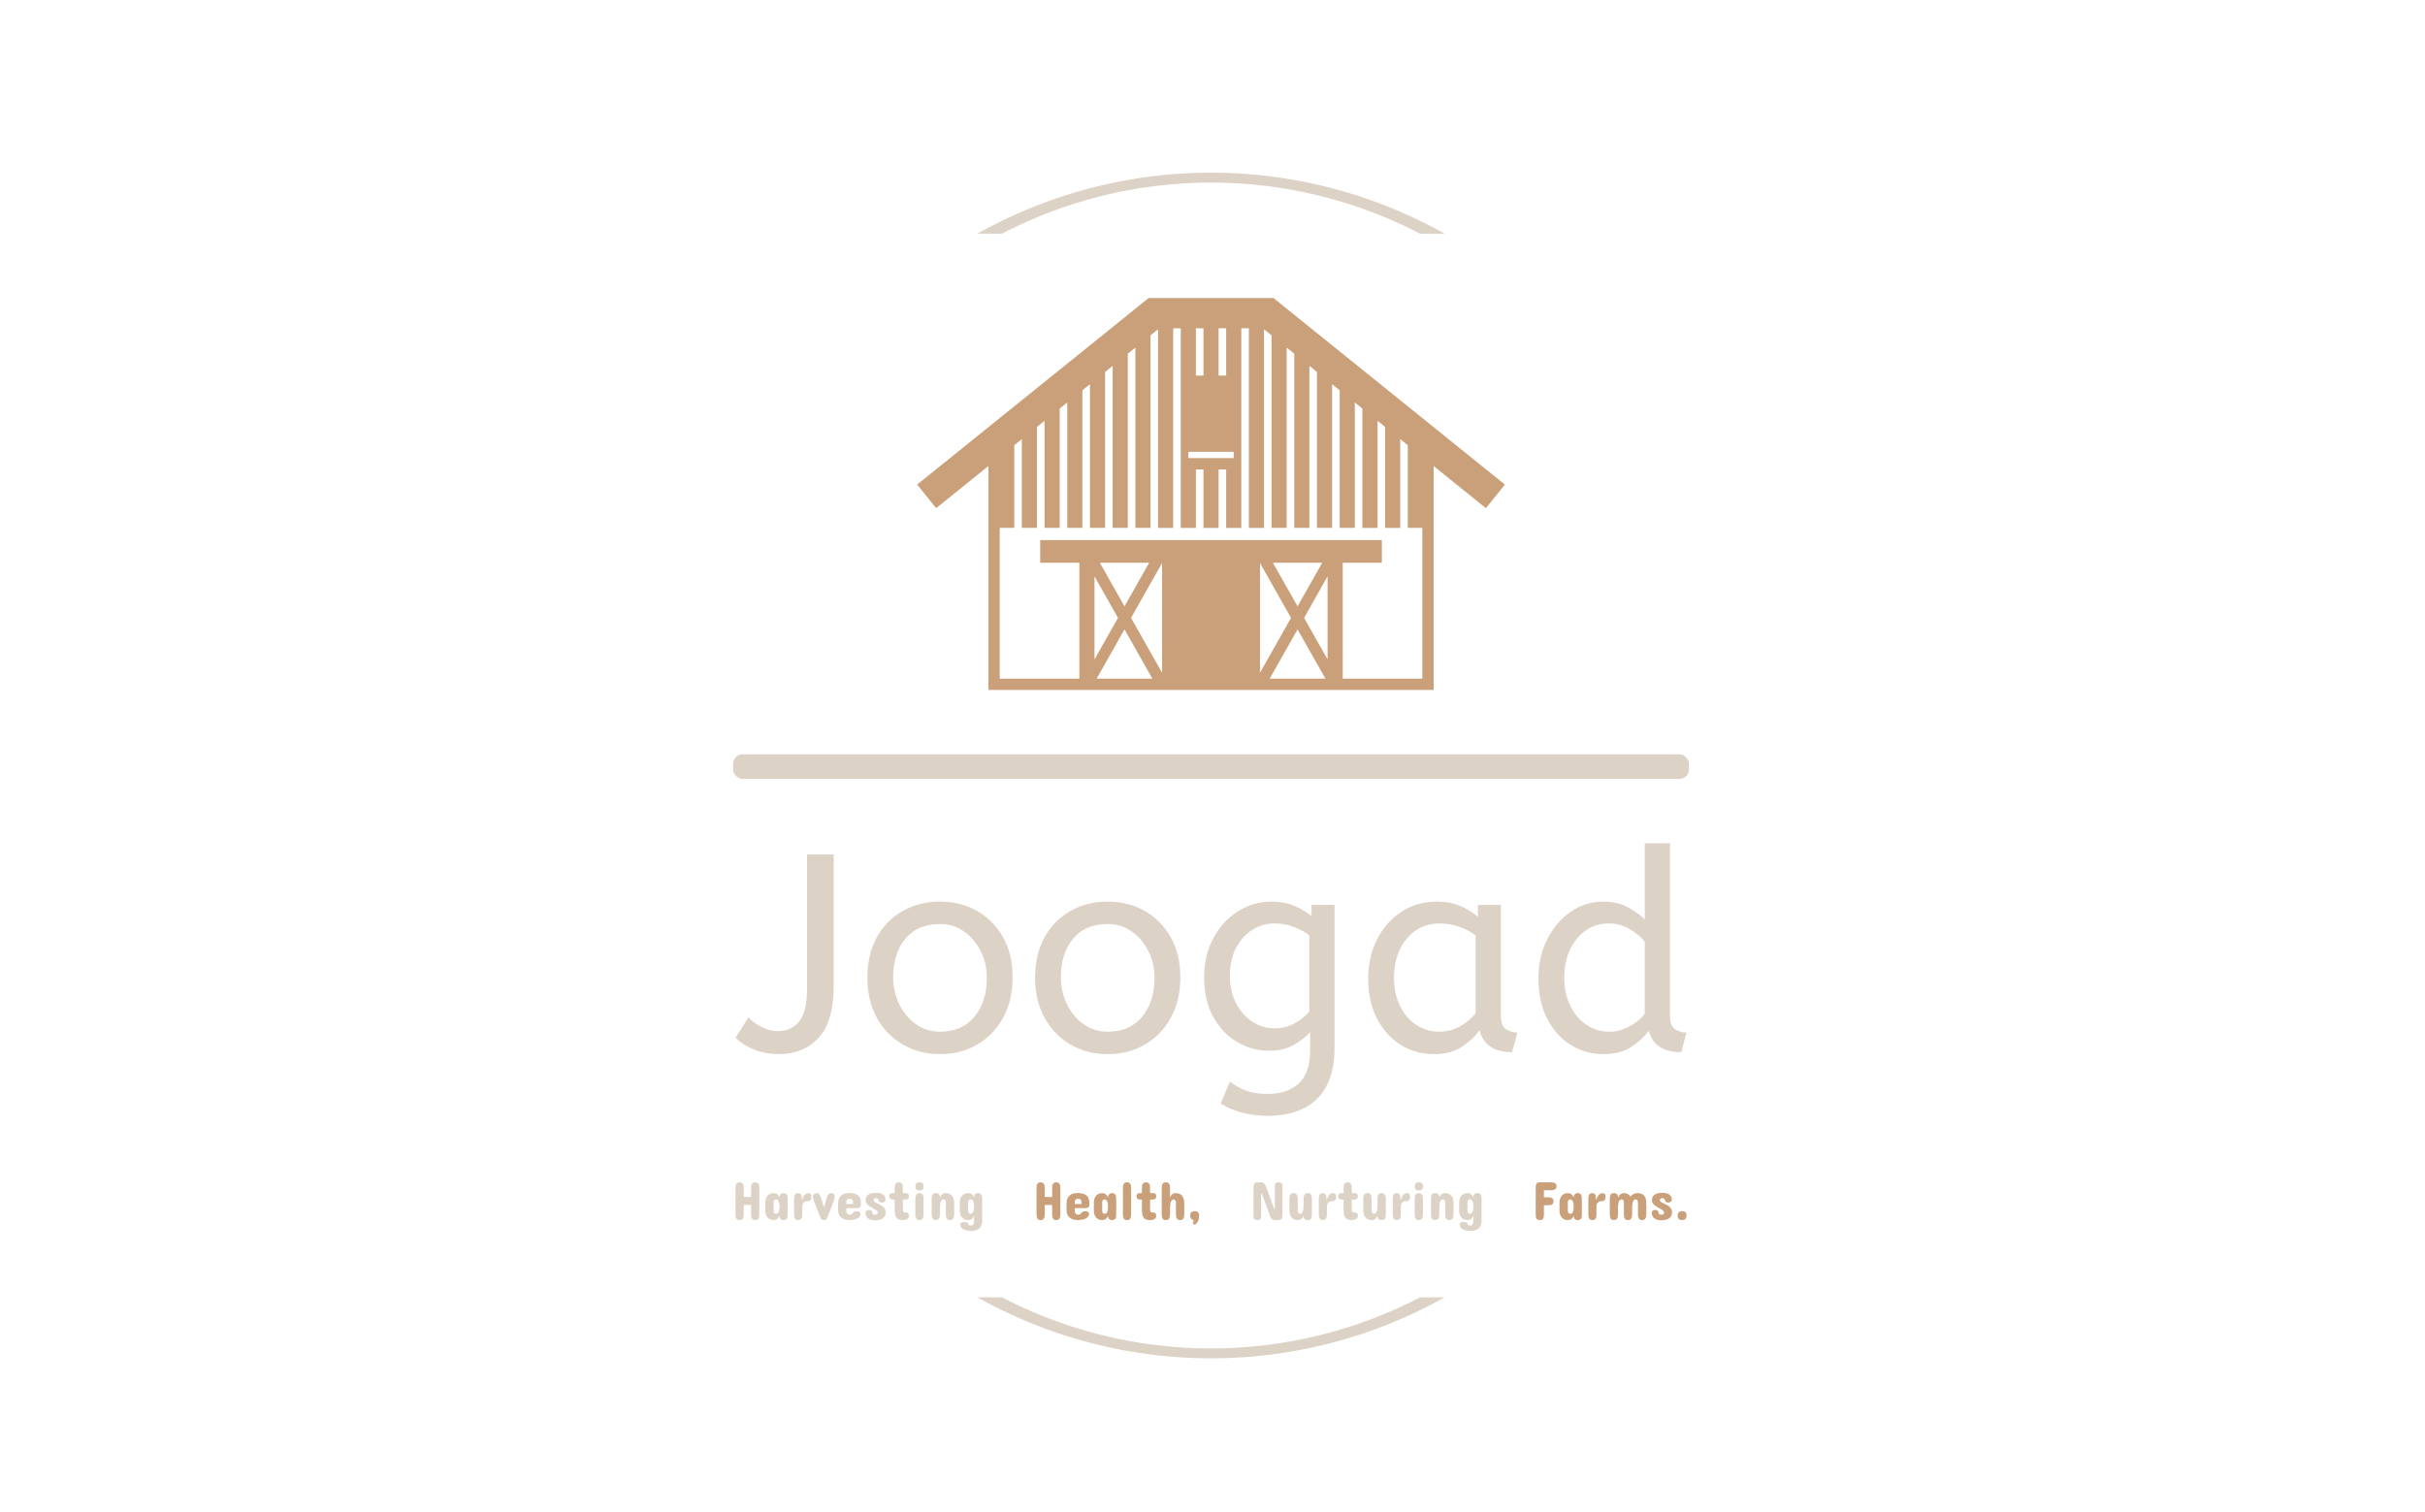 <svg xmlns="http://www.w3.org/2000/svg" version="1.1" xmlns:xlink="http://www.w3.org/1999/xlink" xmlns:svgjs="http://svgjs.dev/svgjs" width="2000" height="1247" viewBox="0 0 2000 1247"><g transform="matrix(1,0,0,1,-1.212,7.934)"><svg viewBox="0 0 396 247" data-background-color="#8e4739" preserveAspectRatio="xMidYMid meet" height="1247" width="2000" xmlns="http://www.w3.org/2000/svg" xmlns:xlink="http://www.w3.org/1999/xlink"><g id="tight-bounds" transform="matrix(1,0,0,1,0.24,-0.1)"><svg viewBox="0 0 395.52 247.2" height="247.2" width="395.52"><g><svg></svg></g><g><svg viewBox="0 0 395.52 247.2" height="247.2" width="395.52"><g transform="matrix(1,0,0,1,119.688,47.215)"><svg viewBox="0 0 156.144 152.77" height="152.77" width="156.144"><g><svg viewBox="0 0 245.654 240.345" height="152.77" width="156.144"><g><rect width="245.654" height="6.318" x="0" y="117.301" fill="#ddd2c6" opacity="1" stroke-width="0" stroke="transparent" fill-opacity="1" class="rect-qz-0" data-fill-palette-color="primary" rx="1%" id="qz-0" data-palette-color="#ddd2c6"></rect></g><g transform="matrix(1,0,0,1,0.611,140.16)"><svg viewBox="0 0 244.431 100.185" height="100.185" width="244.431"><g id="textblocktransform"><svg viewBox="0 0 244.431 100.185" height="100.185" width="244.431" id="textblock"><g><svg viewBox="0 0 244.431 70.064" height="70.064" width="244.431"><g transform="matrix(1,0,0,1,0,0)"><svg width="244.431" viewBox="0 -37 169.54 48.6" height="70.064" data-palette-color="#ddd2c6"><path d="M7.7 0.6L7.7 0.6Q5.4 0.6 3.38-0.2 1.35-1 0-2.3L0-2.3 2.3-5.95Q3.3-4.9 4.7-4.2 6.1-3.5 7.55-3.5L7.55-3.5Q9.95-3.5 11.35-5.23 12.75-6.95 12.75-11.05L12.75-11.05 12.75-35 17.5-35 17.5-11.55Q17.5-5.2 14.8-2.3 12.1 0.6 7.7 0.6ZM36.45 0.6L36.45 0.6Q32.75 0.6 29.8-1.13 26.85-2.85 25.17-5.93 23.5-9 23.5-13L23.5-13Q23.5-17.2 25.2-20.25 26.9-23.3 29.85-24.95 32.8-26.6 36.45-26.6L36.45-26.6Q40.1-26.6 43.02-24.95 45.95-23.3 47.67-20.28 49.4-17.25 49.4-13.1L49.4-13.1Q49.4-8.95 47.7-5.88 46-2.8 43.07-1.1 40.15 0.6 36.45 0.6ZM36.45-3.4L36.45-3.4Q40.4-3.4 42.6-6.08 44.8-8.75 44.8-13L44.8-13Q44.8-15.6 43.7-17.78 42.6-19.95 40.72-21.28 38.85-22.6 36.45-22.6L36.45-22.6Q32.5-22.6 30.3-20 28.1-17.4 28.1-13.1L28.1-13.1Q28.1-10.5 29.2-8.28 30.3-6.05 32.17-4.73 34.05-3.4 36.45-3.4ZM66.34 0.6L66.34 0.6Q62.65 0.6 59.7-1.13 56.75-2.85 55.07-5.93 53.4-9 53.4-13L53.4-13Q53.4-17.2 55.1-20.25 56.8-23.3 59.75-24.95 62.7-26.6 66.34-26.6L66.34-26.6Q70-26.6 72.92-24.95 75.84-23.3 77.57-20.28 79.3-17.25 79.3-13.1L79.3-13.1Q79.3-8.95 77.59-5.88 75.9-2.8 72.97-1.1 70.05 0.6 66.34 0.6ZM66.34-3.4L66.34-3.4Q70.3-3.4 72.5-6.08 74.7-8.75 74.7-13L74.7-13Q74.7-15.6 73.59-17.78 72.5-19.95 70.62-21.28 68.75-22.6 66.34-22.6L66.34-22.6Q62.4-22.6 60.2-20 58-17.4 58-13.1L58-13.1Q58-10.5 59.1-8.28 60.2-6.05 62.07-4.73 63.95-3.4 66.34-3.4ZM94.84 11.6L94.84 11.6Q92.54 11.6 90.37 11.05 88.19 10.5 86.49 9.4L86.49 9.4 88.14 5.5Q89.34 6.45 90.94 7.08 92.54 7.7 94.84 7.7L94.84 7.7Q98.39 7.7 100.42 5.83 102.44 3.95 102.44-0.15L102.44-0.15 102.44-3.35Q101.44-2.15 99.57-1.07 97.69 0 95.09 0L95.09 0Q92.14 0 89.49-1.53 86.84-3.05 85.19-6 83.54-8.95 83.54-13.1L83.54-13.1Q83.54-17 85.17-20.05 86.79-23.1 89.54-24.85 92.29-26.6 95.59-26.6L95.59-26.6Q97.79-26.6 99.59-25.85 101.39-25.1 102.69-24L102.69-24 102.69-26 106.79-26 106.79-0.6Q106.79 3.7 105.29 6.4 103.79 9.1 101.12 10.35 98.44 11.6 94.84 11.6ZM96.09-4L96.09-4Q98.09-4 99.69-4.9 101.29-5.8 102.29-7L102.29-7 102.29-20.6Q101.19-21.4 99.64-22.05 98.09-22.7 96.04-22.7L96.04-22.7Q93.99-22.7 92.19-21.6 90.39-20.5 89.27-18.43 88.14-16.35 88.14-13.35L88.14-13.35Q88.14-10.5 89.27-8.4 90.39-6.3 92.19-5.15 93.99-4 96.09-4ZM124.49 0.6L124.49 0.6Q121.24 0.6 118.59-1.05 115.94-2.7 114.37-5.73 112.79-8.75 112.79-12.85L112.79-12.85Q112.79-16.75 114.37-19.85 115.94-22.95 118.72-24.78 121.49-26.6 125.09-26.6L125.09-26.6Q127.34-26.6 129.17-25.83 130.99-25.05 132.34-23.9L132.34-23.9 132.34-26 136.44-26 136.44-6.3Q136.44-4.4 137.37-3.83 138.29-3.25 139.39-3.25L139.39-3.25 138.44 0.25Q133.64 0.25 132.64-3.65L132.64-3.65Q131.49-2.05 129.52-0.73 127.54 0.6 124.49 0.6ZM125.49-3.4L125.49-3.4Q127.39-3.4 129.09-4.33 130.79-5.25 131.94-6.65L131.94-6.65 131.94-20.6Q130.59-21.55 128.97-22.13 127.34-22.7 125.54-22.7L125.54-22.7Q123.14-22.7 121.32-21.48 119.49-20.25 118.44-18.07 117.39-15.9 117.39-13L117.39-13Q117.39-10.2 118.44-8.03 119.49-5.85 121.34-4.63 123.19-3.4 125.49-3.4ZM154.74 0.6L154.74 0.6Q151.54 0.6 148.89-1.05 146.24-2.7 144.69-5.73 143.14-8.75 143.14-12.85L143.14-12.85Q143.14-16.8 144.71-19.9 146.29-23 148.91-24.8 151.54-26.6 154.69-26.6L154.69-26.6Q157.29-26.6 159.16-25.55 161.04-24.5 162.09-23.4L162.09-23.4 162.09-37 166.59-37 166.59-6.3Q166.59-4.4 167.51-3.83 168.44-3.25 169.54-3.25L169.54-3.25 168.59 0.25Q163.84 0.25 162.79-3.55L162.79-3.55Q161.69-2 159.71-0.7 157.74 0.6 154.74 0.6ZM155.74-3.4L155.74-3.4Q157.59-3.4 159.26-4.28 160.94-5.15 162.09-6.55L162.09-6.55 162.09-19.45Q161.14-20.65 159.44-21.68 157.74-22.7 155.69-22.7L155.69-22.7Q153.29-22.7 151.49-21.4 149.69-20.1 148.71-17.93 147.74-15.75 147.74-13L147.74-13Q147.74-10.25 148.79-8.08 149.84-5.9 151.66-4.65 153.49-3.4 155.74-3.4Z" opacity="1" transform="matrix(1,0,0,1,0,0)" fill="#ddd2c6" class="wordmark-text-0" data-fill-palette-color="primary" id="text-0"></path></svg></g></svg></g><g transform="matrix(1,0,0,1,0,86.605)"><svg viewBox="0 0 244.431 13.58" height="13.58" width="244.431"><g transform="matrix(1,0,0,1,0,0)"><svg width="244.431" viewBox="3.56 -34.18 859.997 43.95" height="13.58" data-palette-color="#ddd2c6"><g class="slogan-text-1" data-fill-palette-color="secondary" id="text-1"><path d="M3.56-5.62L3.56-28.56Q3.56-29.61 3.66-30.62 3.76-31.62 4.14-32.41 4.52-33.2 5.25-33.69 5.98-34.18 7.28-34.18L7.28-34.18Q8.54-34.18 9.29-33.69 10.03-33.2 10.41-32.41 10.79-31.62 10.89-30.62 10.99-29.61 10.99-28.56L10.99-28.56 10.99-20.9 17.68-20.9 17.68-28.56Q17.68-29.61 17.77-30.62 17.87-31.62 18.25-32.41 18.63-33.2 19.36-33.69 20.09-34.18 21.39-34.18L21.39-34.18Q22.66-34.18 23.4-33.69 24.15-33.2 24.52-32.41 24.9-31.62 25-30.62 25.1-29.61 25.1-28.56L25.1-28.56 25.1-5.62Q25.1-4.54 25-3.54 24.9-2.54 24.52-1.75 24.15-0.95 23.4-0.48 22.66 0 21.39 0L21.39 0Q20.09 0 19.36-0.48 18.63-0.95 18.25-1.75 17.87-2.54 17.77-3.54 17.68-4.54 17.68-5.62L17.68-5.62 17.68-13.72 10.99-13.72 10.99-5.62Q10.99-4.54 10.89-3.54 10.79-2.54 10.41-1.75 10.03-0.95 9.29-0.48 8.54 0 7.28 0L7.28 0Q5.98 0 5.25-0.48 4.52-0.95 4.14-1.75 3.76-2.54 3.66-3.54 3.56-4.54 3.56-5.62L3.56-5.62ZM50.73-18.85L50.73-5.52Q50.73-4.49 50.66-3.5 50.58-2.51 50.22-1.73 49.85-0.95 49.12-0.48 48.39 0 47.07 0L47.07 0Q45.73 0 44.97-0.45 44.21-0.9 43.85-1.55 43.48-2.2 43.39-2.91 43.31-3.61 43.31-4.1L43.31-4.1Q43.09-3.39 42.69-2.66 42.28-1.93 41.65-1.34 41.01-0.76 40.12-0.38 39.23 0 38.03 0L38.03 0Q36.69 0 35.35-0.44 34.01-0.88 32.93-1.9 31.86-2.93 31.19-4.58 30.52-6.23 30.52-8.64L30.52-8.64 30.52-15.72Q30.52-18.16 31.19-19.81 31.86-21.46 32.93-22.47 34.01-23.49 35.35-23.93 36.69-24.37 38.03-24.37L38.03-24.37Q39.23-24.37 40.12-24 41.01-23.63 41.65-23.05 42.28-22.46 42.69-21.73 43.09-21 43.31-20.26L43.31-20.26Q43.31-21.48 43.65-22.29 43.99-23.1 44.53-23.57 45.07-24.05 45.74-24.23 46.41-24.41 47.07-24.41L47.07-24.41Q48.29-24.41 49.02-23.94 49.75-23.46 50.13-22.69 50.51-21.92 50.62-20.91 50.73-19.9 50.73-18.85L50.73-18.85ZM38.03-15.19L38.03-9.28Q38.03-8.62 38.08-7.98 38.13-7.35 38.35-6.84 38.57-6.32 39-6.02 39.43-5.71 40.18-5.71L40.18-5.71Q41.14-5.71 41.73-6.14 42.33-6.57 42.67-7.46 43.02-8.35 43.15-9.7 43.28-11.06 43.31-12.94L43.31-12.94Q43.31-13.7 43.17-14.69 43.04-15.67 42.7-16.55 42.36-17.43 41.75-18.04 41.14-18.65 40.18-18.65L40.18-18.65Q39.43-18.65 39-18.35 38.57-18.04 38.35-17.55 38.13-17.07 38.08-16.44 38.03-15.82 38.03-15.19L38.03-15.19ZM72.16-20.75L72.16-20.75Q72.16-18.85 71.22-17.97 70.28-17.09 68.55-17.09L68.55-17.09Q68.31-17.09 67.85-17.05 67.4-17.02 66.89-16.86 66.38-16.7 65.85-16.39 65.33-16.09 64.89-15.56 64.45-15.04 64.18-14.23 63.91-13.43 63.91-12.3L63.91-12.3 63.91-5.32Q63.91-4.32 63.8-3.37 63.69-2.42 63.3-1.67 62.91-0.93 62.18-0.46 61.45 0 60.2 0L60.2 0Q58.98 0 58.27-0.46 57.56-0.93 57.18-1.67 56.81-2.42 56.7-3.37 56.59-4.32 56.59-5.32L56.59-5.32 56.59-18.99Q56.59-20.02 56.7-20.98 56.81-21.95 57.18-22.71 57.56-23.46 58.27-23.91 58.98-24.37 60.2-24.37L60.2-24.37Q61.45-24.37 62.12-23.82 62.79-23.27 63.11-22.4 63.42-21.53 63.47-20.47 63.52-19.41 63.52-18.41L63.52-18.41 63.91-18.41Q64.25-19.78 64.81-20.89 65.38-22 66.06-22.77 66.74-23.54 67.52-23.95 68.31-24.37 69.09-24.37L69.09-24.37Q70.04-24.37 70.64-24.16 71.24-23.95 71.58-23.51 71.92-23.07 72.04-22.39 72.16-21.7 72.16-20.75ZM92.72-18.26L87.3-3.81Q86.76-2.39 86.3-1.62 85.83-0.85 85.39-0.49 84.95-0.12 84.51-0.06 84.07 0 83.59 0L83.59 0Q83.05 0 82.59-0.06 82.12-0.12 81.66-0.48 81.19-0.83 80.71-1.6 80.22-2.37 79.68-3.81L79.68-3.81 74.16-18.26Q73.94-18.85 73.76-19.52 73.58-20.19 73.58-20.85L73.58-20.85Q73.58-21.56 73.76-22.2 73.94-22.85 74.36-23.34 74.77-23.83 75.43-24.12 76.09-24.41 77.04-24.41L77.04-24.41Q77.73-24.41 78.3-24.12 78.87-23.83 79.33-23.34 79.78-22.85 80.12-22.22 80.46-21.58 80.66-20.9L80.66-20.9 83.39-12.01 83.78-12.01 86.32-20.9Q86.49-21.51 86.81-22.14 87.13-22.78 87.58-23.28 88.03-23.78 88.65-24.1 89.27-24.41 90.08-24.41L90.08-24.41Q90.96-24.41 91.57-24.11 92.18-23.8 92.57-23.3 92.96-22.8 93.13-22.14 93.3-21.48 93.3-20.8L93.3-20.8Q93.3-20.17 93.14-19.53 92.99-18.9 92.72-18.26L92.72-18.26ZM116.93-15.43L116.93-13.92Q116.93-13.53 116.88-13 116.84-12.48 116.51-12 116.18-11.52 115.47-11.18 114.76-10.84 113.47-10.84L113.47-10.84 103.75-10.84 103.75-8.5Q103.75-7.91 103.9-7.28 104.04-6.64 104.4-6.1 104.75-5.57 105.34-5.22 105.92-4.88 106.78-4.88L106.78-4.88Q107.75-4.88 108.28-5.11 108.8-5.35 109.11-5.69 109.41-6.03 109.66-6.42 109.9-6.81 110.3-7.15 110.71-7.5 111.43-7.73 112.15-7.96 113.42-7.96L113.42-7.96Q114.03-7.96 114.6-7.86 115.18-7.76 115.62-7.5 116.05-7.23 116.32-6.75 116.59-6.27 116.59-5.52L116.59-5.52Q116.59-3.93 115.59-2.87 114.59-1.81 113.08-1.17 111.56-0.54 109.79-0.27 108.02 0 106.48 0L106.48 0Q104.46-0.02 102.63-0.51 100.8-1 99.39-2.08 97.99-3.15 97.16-4.88 96.33-6.62 96.33-9.13L96.33-9.13 96.33-14.84Q96.33-17.16 96.88-18.77 97.43-20.39 98.31-21.46 99.18-22.53 100.28-23.13 101.38-23.73 102.5-24.02 103.63-24.32 104.64-24.39 105.65-24.46 106.39-24.46L106.39-24.46Q108.85-24.46 110.6-24.02 112.34-23.58 113.52-22.88 114.69-22.17 115.37-21.24 116.05-20.31 116.4-19.32 116.74-18.33 116.84-17.32 116.93-16.31 116.93-15.43L116.93-15.43ZM103.75-16.21L103.75-14.5 109.85-14.5Q109.85-15.65 109.79-16.54 109.73-17.43 109.43-18.04 109.12-18.65 108.47-18.97 107.83-19.29 106.63-19.29L106.63-19.29Q105.63-19.29 105.06-18.97 104.48-18.65 104.19-18.18 103.9-17.7 103.82-17.16 103.75-16.63 103.75-16.21L103.75-16.21ZM128.41-18.02L128.41-18.02Q128.41-17.53 128.72-17.11 129.04-16.7 129.59-16.32 130.14-15.94 130.86-15.58 131.58-15.21 132.36-14.84L132.36-14.84Q133.56-14.26 134.8-13.59 136.05-12.92 137.07-12.01 138.1-11.11 138.74-9.92 139.39-8.74 139.39-7.13L139.39-7.13Q139.39-5.66 138.96-4.54 138.54-3.42 137.83-2.6 137.12-1.78 136.18-1.25 135.24-0.71 134.2-0.39 133.17-0.07 132.09 0.06 131.02 0.2 130.07 0.2L130.07 0.2Q128.19 0.2 126.79-0.12 125.4-0.44 124.4-0.96 123.4-1.49 122.75-2.16 122.11-2.83 121.74-3.56 121.37-4.3 121.23-5.02 121.08-5.74 121.08-6.35L121.08-6.35Q121.08-7.81 121.9-8.5 122.72-9.18 124.4-9.18L124.4-9.18Q125.62-9.18 126.4-8.52 127.18-7.86 127.23-6.4L127.23-6.4Q127.26-5.91 127.51-5.62 127.77-5.32 128.17-5.14 128.58-4.96 129.06-4.9 129.55-4.83 130.02-4.83L130.02-4.83Q130.97-4.83 131.57-5.33 132.17-5.83 132.17-6.64L132.17-6.64Q132.17-7.32 131.76-7.92 131.36-8.52 130.7-9.03 130.04-9.55 129.2-10.02 128.36-10.5 127.48-10.99L127.48-10.99Q126.38-11.57 125.27-12.23 124.16-12.89 123.25-13.7 122.35-14.5 121.79-15.52 121.23-16.53 121.23-17.82L121.23-17.82Q121.23-19.73 121.85-21.01 122.47-22.29 123.67-23.08 124.87-23.88 126.59-24.22 128.31-24.56 130.51-24.61L130.51-24.61 130.9-24.61Q132.87-24.61 134.25-24.27 135.63-23.93 136.55-23.38 137.46-22.83 137.99-22.14 138.51-21.46 138.77-20.76 139.03-20.07 139.09-19.43 139.15-18.8 139.15-18.36L139.15-18.36Q139.15-17.63 138.84-17.15 138.54-16.67 138.04-16.39 137.54-16.11 136.9-16 136.27-15.89 135.58-15.87L135.58-15.87Q135-15.87 134.52-16.06 134.05-16.26 133.7-16.55 133.36-16.85 133.18-17.21 133-17.58 133-17.92L133-17.92Q132.95-18.85 132.25-19.34 131.55-19.82 130.55-19.82L130.55-19.82Q130.14-19.82 129.76-19.74 129.38-19.65 129.08-19.45 128.77-19.24 128.59-18.9 128.41-18.55 128.41-18.02ZM146.13-24.41L147.49-24.41 147.49-28.71Q147.49-29.74 147.6-30.71 147.71-31.69 148.11-32.46 148.5-33.23 149.23-33.7 149.96-34.18 151.21-34.18L151.21-34.18Q152.43-34.18 153.16-33.7 153.89-33.23 154.27-32.46 154.65-31.69 154.76-30.71 154.87-29.74 154.87-28.71L154.87-28.71 154.87-24.41 156.87-24.41Q157.5-24.41 158.14-24.35 158.77-24.29 159.27-24 159.78-23.71 160.08-23.12 160.39-22.53 160.39-21.48L160.39-21.48Q160.39-20.48 160.08-19.9 159.78-19.31 159.27-19.02 158.77-18.73 158.14-18.64 157.5-18.55 156.87-18.55L156.87-18.55 154.87-18.55 154.87-10.01Q154.87-9.52 154.9-8.97 154.94-8.42 155.16-7.96 155.38-7.5 155.82-7.19 156.26-6.88 157.07-6.88L157.07-6.88Q157.94-6.88 158.57-6.75 159.19-6.62 159.59-6.27 159.99-5.93 160.19-5.32 160.39-4.71 160.39-3.76L160.39-3.76Q160.39-2.78 159.93-2.08 159.48-1.37 158.73-0.9 157.97-0.44 156.97-0.22 155.97 0 154.87 0L154.87 0Q153.13 0 151.9-0.37 150.67-0.73 149.85-1.4 149.03-2.08 148.56-3.02 148.08-3.96 147.85-5.13 147.62-6.3 147.56-7.65 147.49-9.01 147.49-10.5L147.49-10.5 147.49-18.55 146.13-18.55Q145.49-18.55 144.87-18.64 144.25-18.73 143.76-19.02 143.27-19.31 142.97-19.9 142.66-20.48 142.66-21.48L142.66-21.48Q142.66-22.53 142.97-23.12 143.27-23.71 143.76-24 144.25-24.29 144.87-24.35 145.49-24.41 146.13-24.41L146.13-24.41ZM166.19-5.47L166.19-18.95Q166.19-19.97 166.3-20.95 166.41-21.92 166.8-22.69 167.19-23.46 167.93-23.94 168.66-24.41 169.9-24.41L169.9-24.41Q171.15-24.41 171.88-23.94 172.61-23.46 173-22.69 173.4-21.92 173.51-20.95 173.62-19.97 173.62-18.95L173.62-18.95 173.62-5.47Q173.62-4.44 173.51-3.45 173.4-2.47 173-1.7 172.61-0.93 171.88-0.46 171.15 0 169.9 0L169.9 0Q168.66 0 167.93-0.46 167.19-0.93 166.8-1.7 166.41-2.47 166.3-3.45 166.19-4.44 166.19-5.47L166.19-5.47ZM173.66-30.47L173.66-30.47Q173.66-28.59 172.69-27.67 171.71-26.76 169.95-26.76L169.95-26.76Q168.2-26.76 167.22-27.67 166.24-28.59 166.24-30.47L166.24-30.47Q166.24-32.42 167.22-33.3 168.2-34.18 169.95-34.18L169.95-34.18Q171.83-34.18 172.75-33.3 173.66-32.42 173.66-30.47ZM201.3-15.72L201.3-5.57Q201.3-4.52 201.18-3.52 201.05-2.51 200.65-1.73 200.25-0.95 199.5-0.48 198.76 0 197.49 0L197.49 0Q196.24 0 195.51-0.48 194.78-0.95 194.39-1.73 194-2.51 193.89-3.52 193.78-4.52 193.78-5.57L193.78-5.57 193.78-15.09Q193.78-15.77 193.72-16.43 193.66-17.09 193.44-17.59 193.22-18.09 192.79-18.4 192.36-18.7 191.63-18.7L191.63-18.7Q190.63-18.7 190.02-18.04 189.41-17.38 189.05-16.24 188.7-15.09 188.58-13.54 188.46-11.99 188.46-10.21L188.46-10.21 188.46-5.57Q188.46-4.52 188.33-3.52 188.21-2.51 187.81-1.73 187.41-0.95 186.66-0.48 185.92 0 184.65 0L184.65 0Q183.4 0 182.67-0.48 181.94-0.95 181.55-1.73 181.16-2.51 181.05-3.52 180.94-4.52 180.94-5.57L180.94-5.57 180.94-18.9Q180.94-19.95 181.01-20.94 181.08-21.92 181.45-22.69 181.82-23.46 182.56-23.94 183.31-24.41 184.65-24.41L184.65-24.41Q185.99-24.41 186.75-23.96 187.5-23.51 187.88-22.88 188.26-22.24 188.36-21.53 188.46-20.83 188.46-20.31L188.46-20.31Q188.65-21.02 189.07-21.75 189.48-22.49 190.13-23.07 190.78-23.66 191.68-24.04 192.58-24.41 193.78-24.41L193.78-24.41Q195.12-24.41 196.46-23.97 197.81-23.54 198.88-22.51 199.96-21.48 200.63-19.82 201.3-18.16 201.3-15.72L201.3-15.72ZM226.64-18.9L226.64 0.73Q226.64 2.93 226.04 4.44 225.44 5.96 224.51 6.96 223.59 7.96 222.45 8.52 221.32 9.08 220.23 9.36 219.14 9.64 218.24 9.7 217.34 9.77 216.87 9.77L216.87 9.77Q215.14 9.77 213.41 9.52 211.67 9.28 210.24 8.62 208.82 7.96 207.88 6.84 206.94 5.71 206.81 3.96L206.81 3.96Q206.81 3.66 206.91 3.3 207.01 2.93 207.35 2.6 207.69 2.27 208.38 2.04 209.06 1.81 210.23 1.81L210.23 1.81Q211.65 1.81 212.4 2.04 213.16 2.27 213.53 2.6 213.89 2.93 214 3.31 214.11 3.69 214.24 4L214.24 4Q214.43 4.52 215 4.72 215.58 4.93 216.58 4.93L216.58 4.93Q217.48 4.93 218.01 4.52 218.53 4.1 218.8 3.53 219.07 2.95 219.14 2.36 219.22 1.76 219.22 1.37L219.22 1.37 219.22-4.1Q219-3.37 218.59-2.64 218.19-1.9 217.56-1.32 216.92-0.73 216.03-0.37 215.14 0 213.94 0L213.94 0Q212.6 0 211.26-0.44 209.91-0.88 208.83-1.89 207.74-2.91 207.06-4.57 206.37-6.23 206.37-8.69L206.37-8.69 206.37-15.77Q206.37-18.19 207.06-19.84 207.74-21.48 208.83-22.51 209.91-23.54 211.26-23.97 212.6-24.41 213.94-24.41L213.94-24.41Q215.14-24.41 216.03-24.04 216.92-23.66 217.56-23.07 218.19-22.49 218.59-21.75 219-21.02 219.22-20.31L219.22-20.31Q219.22-20.8 219.3-21.51 219.39-22.22 219.75-22.86 220.12-23.51 220.88-23.96 221.63-24.41 222.98-24.41L222.98-24.41Q224.29-24.41 225.03-23.94 225.76-23.46 226.12-22.68 226.49-21.9 226.56-20.91 226.64-19.92 226.64-18.9L226.64-18.9ZM213.94-15.14L213.94-9.23Q213.94-8.59 213.99-7.96 214.04-7.32 214.26-6.82 214.48-6.32 214.91-6.02 215.33-5.71 216.09-5.71L216.09-5.71Q217.04-5.71 217.65-6.32 218.26-6.93 218.61-7.82 218.95-8.72 219.08-9.7 219.22-10.69 219.22-11.47L219.22-11.47Q219.19-13.33 219.06-14.7 218.92-16.06 218.58-16.96 218.24-17.85 217.64-18.27 217.04-18.7 216.09-18.7L216.09-18.7Q215.33-18.7 214.91-18.4 214.48-18.09 214.26-17.58 214.04-17.07 213.99-16.43 213.94-15.8 213.94-15.14L213.94-15.14Z" fill="#ddd2c6" data-fill-palette-color="primary"></path><path d="M275.759-5.62L275.759-28.56Q275.759-29.61 275.859-30.62 275.959-31.62 276.339-32.41 276.719-33.2 277.449-33.69 278.179-34.18 279.479-34.18L279.479-34.18Q280.739-34.18 281.489-33.69 282.229-33.2 282.609-32.41 282.989-31.62 283.089-30.62 283.189-29.61 283.189-28.56L283.189-28.56 283.189-20.9 289.879-20.9 289.879-28.56Q289.879-29.61 289.969-30.62 290.069-31.62 290.449-32.41 290.829-33.2 291.559-33.69 292.289-34.18 293.589-34.18L293.589-34.18Q294.859-34.18 295.599-33.69 296.349-33.2 296.719-32.41 297.099-31.62 297.199-30.62 297.299-29.61 297.299-28.56L297.299-28.56 297.299-5.62Q297.299-4.54 297.199-3.54 297.099-2.54 296.719-1.75 296.349-0.95 295.599-0.48 294.859 0 293.589 0L293.589 0Q292.289 0 291.559-0.48 290.829-0.95 290.449-1.75 290.069-2.54 289.969-3.54 289.879-4.54 289.879-5.62L289.879-5.62 289.879-13.72 283.189-13.72 283.189-5.62Q283.189-4.54 283.089-3.54 282.989-2.54 282.609-1.75 282.229-0.95 281.489-0.48 280.739 0 279.479 0L279.479 0Q278.179 0 277.449-0.48 276.719-0.95 276.339-1.75 275.959-2.54 275.859-3.54 275.759-4.54 275.759-5.62L275.759-5.62ZM323.519-15.43L323.519-13.92Q323.519-13.53 323.469-13 323.419-12.48 323.089-12 322.759-11.52 322.049-11.18 321.339-10.84 320.049-10.84L320.049-10.84 310.329-10.84 310.329-8.5Q310.329-7.91 310.479-7.28 310.629-6.64 310.979-6.1 311.329-5.57 311.919-5.22 312.509-4.88 313.359-4.88L313.359-4.88Q314.339-4.88 314.859-5.11 315.389-5.35 315.689-5.69 315.999-6.03 316.239-6.42 316.479-6.81 316.889-7.15 317.289-7.5 318.009-7.73 318.729-7.96 319.999-7.96L319.999-7.96Q320.609-7.96 321.179-7.86 321.759-7.76 322.199-7.5 322.639-7.23 322.909-6.75 323.169-6.27 323.169-5.52L323.169-5.52Q323.169-3.93 322.169-2.87 321.169-1.81 319.659-1.17 318.139-0.54 316.369-0.27 314.599 0 313.069 0L313.069 0Q311.039-0.02 309.209-0.51 307.379-1 305.969-2.08 304.569-3.15 303.739-4.88 302.909-6.62 302.909-9.13L302.909-9.13 302.909-14.84Q302.909-17.16 303.459-18.77 304.009-20.39 304.889-21.46 305.769-22.53 306.869-23.13 307.959-23.73 309.089-24.02 310.209-24.32 311.219-24.39 312.239-24.46 312.969-24.46L312.969-24.46Q315.429-24.46 317.179-24.02 318.929-23.58 320.099-22.88 321.269-22.17 321.949-21.24 322.639-20.31 322.979-19.32 323.319-18.33 323.419-17.32 323.519-16.31 323.519-15.43L323.519-15.43ZM310.329-16.21L310.329-14.5 316.439-14.5Q316.439-15.65 316.369-16.54 316.309-17.43 316.009-18.04 315.699-18.65 315.059-18.97 314.409-19.29 313.209-19.29L313.209-19.29Q312.209-19.29 311.639-18.97 311.059-18.65 310.769-18.18 310.479-17.7 310.409-17.16 310.329-16.63 310.329-16.21L310.329-16.21ZM347.829-18.85L347.829-5.52Q347.829-4.49 347.759-3.5 347.679-2.51 347.319-1.73 346.949-0.95 346.219-0.48 345.489 0 344.169 0L344.169 0Q342.819 0 342.069-0.45 341.309-0.9 340.939-1.55 340.579-2.2 340.489-2.91 340.409-3.61 340.409-4.1L340.409-4.1Q340.189-3.39 339.789-2.66 339.379-1.93 338.749-1.34 338.109-0.76 337.219-0.38 336.329 0 335.129 0L335.129 0Q333.789 0 332.449-0.44 331.109-0.88 330.029-1.9 328.959-2.93 328.289-4.58 327.609-6.23 327.609-8.64L327.609-8.64 327.609-15.72Q327.609-18.16 328.289-19.81 328.959-21.46 330.029-22.47 331.109-23.49 332.449-23.93 333.789-24.37 335.129-24.37L335.129-24.37Q336.329-24.37 337.219-24 338.109-23.63 338.749-23.05 339.379-22.46 339.789-21.73 340.189-21 340.409-20.26L340.409-20.26Q340.409-21.48 340.749-22.29 341.089-23.1 341.629-23.57 342.169-24.05 342.839-24.23 343.509-24.41 344.169-24.41L344.169-24.41Q345.389-24.41 346.119-23.94 346.849-23.46 347.229-22.69 347.609-21.92 347.719-20.91 347.829-19.9 347.829-18.85L347.829-18.85ZM335.129-15.19L335.129-9.28Q335.129-8.62 335.179-7.98 335.229-7.35 335.449-6.84 335.669-6.32 336.099-6.02 336.529-5.71 337.279-5.71L337.279-5.71Q338.229-5.71 338.829-6.14 339.429-6.57 339.769-7.46 340.109-8.35 340.249-9.7 340.379-11.06 340.409-12.94L340.409-12.94Q340.409-13.7 340.269-14.69 340.139-15.67 339.799-16.55 339.459-17.43 338.849-18.04 338.229-18.65 337.279-18.65L337.279-18.65Q336.529-18.65 336.099-18.35 335.669-18.04 335.449-17.55 335.229-17.07 335.179-16.44 335.129-15.82 335.129-15.19L335.129-15.19ZM353.879-5.47L353.879-28.76Q353.879-29.79 353.989-30.76 354.099-31.74 354.489-32.5 354.879-33.25 355.619-33.72 356.349-34.18 357.589-34.18L357.589-34.18Q358.859-34.18 359.589-33.72 360.329-33.25 360.709-32.5 361.079-31.74 361.189-30.76 361.299-29.79 361.299-28.76L361.299-28.76 361.299-5.47Q361.299-4.44 361.189-3.45 361.079-2.47 360.709-1.7 360.329-0.93 359.589-0.46 358.859 0 357.589 0L357.589 0Q356.349 0 355.619-0.46 354.879-0.93 354.489-1.7 354.099-2.47 353.989-3.45 353.879-4.44 353.879-5.47L353.879-5.47ZM369.699-24.41L371.069-24.41 371.069-28.71Q371.069-29.74 371.179-30.71 371.289-31.69 371.679-32.46 372.069-33.23 372.799-33.7 373.529-34.18 374.779-34.18L374.779-34.18Q375.999-34.18 376.729-33.7 377.459-33.23 377.839-32.46 378.219-31.69 378.329-30.71 378.439-29.74 378.439-28.71L378.439-28.71 378.439-24.41 380.439-24.41Q381.079-24.41 381.709-24.35 382.349-24.29 382.849-24 383.349-23.71 383.649-23.12 383.959-22.53 383.959-21.48L383.959-21.48Q383.959-20.48 383.649-19.9 383.349-19.31 382.849-19.02 382.349-18.73 381.709-18.64 381.079-18.55 380.439-18.55L380.439-18.55 378.439-18.55 378.439-10.01Q378.439-9.52 378.479-8.97 378.509-8.42 378.729-7.96 378.949-7.5 379.389-7.19 379.829-6.88 380.639-6.88L380.639-6.88Q381.519-6.88 382.139-6.75 382.759-6.62 383.159-6.27 383.569-5.93 383.759-5.32 383.959-4.71 383.959-3.76L383.959-3.76Q383.959-2.78 383.509-2.08 383.049-1.37 382.299-0.9 381.539-0.44 380.539-0.22 379.539 0 378.439 0L378.439 0Q376.709 0 375.469-0.37 374.239-0.73 373.419-1.4 372.599-2.08 372.129-3.02 371.649-3.96 371.419-5.13 371.189-6.3 371.129-7.65 371.069-9.01 371.069-10.5L371.069-10.5 371.069-18.55 369.699-18.55Q369.059-18.55 368.439-18.64 367.819-18.73 367.329-19.02 366.839-19.31 366.539-19.9 366.229-20.48 366.229-21.48L366.229-21.48Q366.229-22.53 366.539-23.12 366.839-23.71 367.329-24 367.819-24.29 368.439-24.35 369.059-24.41 369.699-24.41L369.699-24.41ZM409.349-15.67L409.349-5.52Q409.349-4.49 409.239-3.5 409.129-2.51 408.749-1.73 408.369-0.95 407.639-0.48 406.899 0 405.629 0L405.629 0Q404.369 0 403.619-0.48 402.879-0.95 402.469-1.73 402.069-2.51 401.949-3.5 401.829-4.49 401.829-5.52L401.829-5.52 401.829-15.14Q401.829-15.77 401.779-16.39 401.729-17.02 401.509-17.5 401.289-17.99 400.859-18.3 400.429-18.6 399.679-18.6L399.679-18.6Q398.699-18.6 398.089-17.96 397.479-17.31 397.129-16.17 396.769-15.04 396.639-13.49 396.499-11.94 396.499-10.16L396.499-10.16 396.499-5.52Q396.499-4.49 396.389-3.5 396.279-2.51 395.889-1.73 395.499-0.95 394.749-0.48 393.989 0 392.699 0L392.699 0Q391.429 0 390.689-0.48 389.959-0.95 389.579-1.73 389.199-2.51 389.089-3.5 388.979-4.49 388.979-5.52L388.979-5.52 388.979-28.66Q388.979-29.69 389.089-30.68 389.199-31.67 389.579-32.45 389.959-33.23 390.689-33.7 391.429-34.18 392.699-34.18L392.699-34.18Q393.989-34.18 394.749-33.7 395.499-33.23 395.889-32.45 396.279-31.67 396.389-30.68 396.499-29.69 396.499-28.66L396.499-28.66 396.499-20.31Q396.719-21.02 397.139-21.75 397.549-22.49 398.209-23.07 398.869-23.66 399.759-24.04 400.649-24.41 401.829-24.41L401.829-24.41Q403.169-24.41 404.519-23.96 405.879-23.51 406.939-22.49 407.999-21.46 408.669-19.79 409.349-18.12 409.349-15.67L409.349-15.67ZM422.769-4.05L422.769-4.05Q422.769-2.86 422.499-1.45 422.229-0.05 421.679 1.16 421.139 2.37 420.289 3.19 419.449 4 418.329 4L418.329 4Q417.909 4 417.529 3.71 417.159 3.42 417.159 2.78L417.159 2.78 417.159 2.59Q417.179 2.34 417.299 2.09 417.419 1.83 417.569 1.59 417.719 1.34 417.829 1.1 417.939 0.85 417.939 0.59L417.939 0.59Q417.939 0.32 417.689 0.15 417.449-0.02 417.089-0.22 416.739-0.42 416.329-0.67 415.909-0.93 415.559-1.35 415.199-1.78 414.959-2.43 414.709-3.08 414.709-4.05L414.709-4.05Q414.709-6.15 415.759-7.1 416.809-8.06 418.769-8.06L418.769-8.06Q420.789-8.06 421.779-7.1 422.769-6.15 422.769-4.05Z" fill="#c9a07a" data-fill-palette-color="accent"></path><path d="M482.928-31.15L490.688-10.11 491.278-10.11 491.278-30.37Q491.278-31.15 491.378-31.85 491.468-32.54 491.798-33.06 492.128-33.57 492.778-33.87 493.428-34.18 494.548-34.18L494.548-34.18Q495.798-34.18 496.518-33.87 497.238-33.57 497.598-33.06 497.968-32.54 498.068-31.85 498.158-31.15 498.158-30.37L498.158-30.37 498.158-5.62Q498.158-4.54 498.098-3.54 498.038-2.54 497.708-1.75 497.378-0.95 496.638-0.48 495.888 0 494.548 0L494.548 0 491.328 0Q490.178 0 489.408-0.45 488.638-0.9 488.128-1.55 487.618-2.2 487.308-2.91 487.008-3.61 486.838-4.1L486.838-4.1 479.458-24.07 478.878-24.07 478.878-3.81Q478.878-3.03 478.778-2.33 478.678-1.64 478.348-1.12 478.018-0.61 477.378-0.31 476.728 0 475.608 0L475.608 0Q474.338 0 473.598-0.31 472.868-0.61 472.498-1.12 472.138-1.64 472.038-2.33 471.938-3.03 471.938-3.81L471.938-3.81 471.938-28.56Q471.938-29.61 471.998-30.63 472.068-31.64 472.408-32.43 472.748-33.23 473.488-33.7 474.238-34.18 475.608-34.18L475.608-34.18 478.828-34.18Q480.048-34.18 480.818-33.7 481.588-33.23 482.078-32.67L482.078-32.67Q482.608-32.01 482.928-31.15L482.928-31.15ZM504.408-8.69L504.408-18.85Q504.408-19.9 504.528-20.9 504.658-21.9 505.058-22.68 505.458-23.46 506.208-23.94 506.948-24.41 508.218-24.41L508.218-24.41Q509.468-24.41 510.198-23.94 510.928-23.46 511.318-22.68 511.708-21.9 511.818-20.9 511.928-19.9 511.928-18.85L511.928-18.85 511.928-9.33Q511.928-8.62 511.988-7.97 512.048-7.32 512.268-6.82 512.488-6.32 512.918-6.02 513.348-5.71 514.078-5.71L514.078-5.71Q515.058-5.71 515.678-6.37 516.298-7.03 516.658-8.18 517.008-9.33 517.128-10.88 517.248-12.43 517.248-14.21L517.248-14.21 517.248-18.85Q517.248-19.9 517.378-20.9 517.498-21.9 517.898-22.68 518.298-23.46 519.048-23.94 519.788-24.41 521.058-24.41L521.058-24.41Q522.308-24.41 523.038-23.94 523.768-23.46 524.158-22.68 524.548-21.9 524.658-20.9 524.768-19.9 524.768-18.85L524.768-18.85 524.768-5.52Q524.768-4.47 524.698-3.48 524.628-2.49 524.258-1.72 523.888-0.95 523.148-0.48 522.398 0 521.058 0L521.058 0Q519.718 0 518.958-0.45 518.208-0.9 517.828-1.54 517.448-2.17 517.348-2.88 517.248-3.59 517.248-4.1L517.248-4.1Q517.058-3.39 516.638-2.66 516.228-1.93 515.578-1.34 514.928-0.76 514.028-0.38 513.128 0 511.928 0L511.928 0Q510.588 0 509.248-0.44 507.898-0.88 506.828-1.9 505.748-2.93 505.078-4.59 504.408-6.25 504.408-8.69L504.408-8.69ZM546.598-20.75L546.598-20.75Q546.598-18.85 545.658-17.97 544.718-17.09 542.978-17.09L542.978-17.09Q542.738-17.09 542.288-17.05 541.838-17.02 541.318-16.86 540.808-16.7 540.288-16.39 539.758-16.09 539.318-15.56 538.878-15.04 538.608-14.23 538.338-13.43 538.338-12.3L538.338-12.3 538.338-5.32Q538.338-4.32 538.228-3.37 538.118-2.42 537.728-1.67 537.338-0.93 536.608-0.46 535.878 0 534.628 0L534.628 0Q533.408 0 532.698-0.46 531.998-0.93 531.618-1.67 531.238-2.42 531.128-3.37 531.018-4.32 531.018-5.32L531.018-5.32 531.018-18.99Q531.018-20.02 531.128-20.98 531.238-21.95 531.618-22.71 531.998-23.46 532.698-23.91 533.408-24.37 534.628-24.37L534.628-24.37Q535.878-24.37 536.548-23.82 537.218-23.27 537.538-22.4 537.858-21.53 537.908-20.47 537.948-19.41 537.948-18.41L537.948-18.41 538.338-18.41Q538.688-19.78 539.248-20.89 539.808-22 540.488-22.77 541.178-23.54 541.958-23.95 542.738-24.37 543.518-24.37L543.518-24.37Q544.468-24.37 545.068-24.16 545.668-23.95 546.008-23.51 546.348-23.07 546.468-22.39 546.598-21.7 546.598-20.75ZM552.058-24.41L553.428-24.41 553.428-28.71Q553.428-29.74 553.538-30.71 553.648-31.69 554.038-32.46 554.428-33.23 555.158-33.7 555.898-34.18 557.138-34.18L557.138-34.18Q558.358-34.18 559.088-33.7 559.828-33.23 560.198-32.46 560.578-31.69 560.688-30.71 560.798-29.74 560.798-28.71L560.798-28.71 560.798-24.41 562.798-24.41Q563.438-24.41 564.068-24.35 564.708-24.29 565.208-24 565.708-23.71 566.018-23.12 566.318-22.53 566.318-21.48L566.318-21.48Q566.318-20.48 566.018-19.9 565.708-19.31 565.208-19.02 564.708-18.73 564.068-18.64 563.438-18.55 562.798-18.55L562.798-18.55 560.798-18.55 560.798-10.01Q560.798-9.52 560.838-8.97 560.878-8.42 561.098-7.96 561.318-7.5 561.758-7.19 562.188-6.88 562.998-6.88L562.998-6.88Q563.878-6.88 564.498-6.75 565.118-6.62 565.528-6.27 565.928-5.93 566.128-5.32 566.318-4.71 566.318-3.76L566.318-3.76Q566.318-2.78 565.868-2.08 565.418-1.37 564.658-0.9 563.898-0.44 562.898-0.22 561.898 0 560.798 0L560.798 0Q559.068 0 557.838-0.37 556.598-0.73 555.788-1.4 554.968-2.08 554.488-3.02 554.018-3.96 553.778-5.13 553.548-6.3 553.488-7.65 553.428-9.01 553.428-10.5L553.428-10.5 553.428-18.55 552.058-18.55Q551.428-18.55 550.808-18.64 550.178-18.73 549.688-19.02 549.208-19.31 548.898-19.9 548.598-20.48 548.598-21.48L548.598-21.48Q548.598-22.53 548.898-23.12 549.208-23.71 549.688-24 550.178-24.29 550.808-24.35 551.428-24.41 552.058-24.41L552.058-24.41ZM571.248-8.69L571.248-18.85Q571.248-19.9 571.368-20.9 571.488-21.9 571.898-22.68 572.298-23.46 573.038-23.94 573.788-24.41 575.058-24.41L575.058-24.41Q576.298-24.41 577.038-23.94 577.768-23.46 578.158-22.68 578.548-21.9 578.658-20.9 578.768-19.9 578.768-18.85L578.768-18.85 578.768-9.33Q578.768-8.62 578.828-7.97 578.888-7.32 579.108-6.82 579.328-6.32 579.758-6.02 580.188-5.71 580.918-5.71L580.918-5.71Q581.888-5.71 582.518-6.37 583.138-7.03 583.488-8.18 583.848-9.33 583.968-10.88 584.088-12.43 584.088-14.21L584.088-14.21 584.088-18.85Q584.088-19.9 584.208-20.9 584.338-21.9 584.738-22.68 585.138-23.46 585.888-23.94 586.628-24.41 587.898-24.41L587.898-24.41Q589.148-24.41 589.878-23.94 590.608-23.46 590.998-22.68 591.388-21.9 591.498-20.9 591.608-19.9 591.608-18.85L591.608-18.85 591.608-5.52Q591.608-4.47 591.538-3.48 591.458-2.49 591.098-1.72 590.728-0.95 589.988-0.48 589.238 0 587.898 0L587.898 0Q586.558 0 585.798-0.45 585.038-0.9 584.668-1.54 584.288-2.17 584.188-2.88 584.088-3.59 584.088-4.1L584.088-4.1Q583.898-3.39 583.478-2.66 583.068-1.93 582.418-1.34 581.768-0.76 580.868-0.38 579.968 0 578.768 0L578.768 0Q577.428 0 576.078-0.44 574.738-0.88 573.668-1.9 572.588-2.93 571.918-4.59 571.248-6.25 571.248-8.69L571.248-8.69ZM613.428-20.75L613.428-20.75Q613.428-18.85 612.488-17.97 611.548-17.09 609.818-17.09L609.818-17.09Q609.578-17.09 609.128-17.05 608.668-17.02 608.158-16.86 607.648-16.7 607.118-16.39 606.598-16.09 606.158-15.56 605.718-15.04 605.448-14.23 605.178-13.43 605.178-12.3L605.178-12.3 605.178-5.32Q605.178-4.32 605.068-3.37 604.958-2.42 604.568-1.67 604.178-0.93 603.448-0.46 602.718 0 601.468 0L601.468 0Q600.248 0 599.538-0.46 598.838-0.93 598.458-1.67 598.078-2.42 597.968-3.37 597.858-4.32 597.858-5.32L597.858-5.32 597.858-18.99Q597.858-20.02 597.968-20.98 598.078-21.95 598.458-22.71 598.838-23.46 599.538-23.91 600.248-24.37 601.468-24.37L601.468-24.37Q602.718-24.37 603.388-23.82 604.058-23.27 604.378-22.4 604.688-21.53 604.738-20.47 604.788-19.41 604.788-18.41L604.788-18.41 605.178-18.41Q605.518-19.78 606.088-20.89 606.648-22 607.328-22.77 608.008-23.54 608.798-23.95 609.578-24.37 610.358-24.37L610.358-24.37Q611.308-24.37 611.908-24.16 612.508-23.95 612.848-23.51 613.188-23.07 613.308-22.39 613.428-21.7 613.428-20.75ZM617.728-5.47L617.728-18.95Q617.728-19.97 617.838-20.95 617.948-21.92 618.338-22.69 618.728-23.46 619.458-23.94 620.188-24.41 621.438-24.41L621.438-24.41Q622.688-24.41 623.418-23.94 624.148-23.46 624.538-22.69 624.928-21.92 625.038-20.95 625.148-19.97 625.148-18.95L625.148-18.95 625.148-5.47Q625.148-4.44 625.038-3.45 624.928-2.47 624.538-1.7 624.148-0.93 623.418-0.46 622.688 0 621.438 0L621.438 0Q620.188 0 619.458-0.46 618.728-0.93 618.338-1.7 617.948-2.47 617.838-3.45 617.728-4.44 617.728-5.47L617.728-5.47ZM625.198-30.47L625.198-30.47Q625.198-28.59 624.218-27.67 623.248-26.76 621.488-26.76L621.488-26.76Q619.728-26.76 618.748-27.67 617.778-28.59 617.778-30.47L617.778-30.47Q617.778-32.42 618.748-33.3 619.728-34.18 621.488-34.18L621.488-34.18Q623.368-34.18 624.278-33.3 625.198-32.42 625.198-30.47ZM652.828-15.72L652.828-5.57Q652.828-4.52 652.708-3.52 652.588-2.51 652.188-1.73 651.778-0.95 651.038-0.48 650.288 0 649.028 0L649.028 0Q647.778 0 647.048-0.48 646.318-0.95 645.918-1.73 645.528-2.51 645.418-3.52 645.308-4.52 645.308-5.57L645.308-5.57 645.308-15.09Q645.308-15.77 645.248-16.43 645.188-17.09 644.968-17.59 644.748-18.09 644.328-18.4 643.898-18.7 643.168-18.7L643.168-18.7Q642.158-18.7 641.548-18.04 640.938-17.38 640.588-16.24 640.238-15.09 640.108-13.54 639.988-11.99 639.988-10.21L639.988-10.21 639.988-5.57Q639.988-4.52 639.868-3.52 639.748-2.51 639.348-1.73 638.938-0.95 638.198-0.48 637.448 0 636.178 0L636.178 0Q634.938 0 634.208-0.48 633.468-0.95 633.078-1.73 632.688-2.51 632.578-3.52 632.468-4.52 632.468-5.57L632.468-5.57 632.468-18.9Q632.468-19.95 632.548-20.94 632.618-21.92 632.988-22.69 633.348-23.46 634.098-23.94 634.838-24.41 636.178-24.41L636.178-24.41Q637.528-24.41 638.278-23.96 639.038-23.51 639.418-22.88 639.798-22.24 639.888-21.53 639.988-20.83 639.988-20.31L639.988-20.31Q640.188-21.02 640.598-21.75 641.018-22.49 641.658-23.07 642.308-23.66 643.208-24.04 644.118-24.41 645.308-24.41L645.308-24.41Q646.658-24.41 647.998-23.97 649.338-23.54 650.418-22.51 651.488-21.48 652.158-19.82 652.828-18.16 652.828-15.72L652.828-15.72ZM678.168-18.9L678.168 0.73Q678.168 2.93 677.578 4.44 676.978 5.96 676.048 6.96 675.118 7.96 673.988 8.52 672.848 9.08 671.758 9.36 670.678 9.64 669.768 9.7 668.868 9.77 668.408 9.77L668.408 9.77Q666.668 9.77 664.938 9.52 663.208 9.28 661.778 8.62 660.348 7.96 659.408 6.84 658.468 5.71 658.348 3.96L658.348 3.96Q658.348 3.66 658.448 3.3 658.538 2.93 658.888 2.6 659.228 2.27 659.908 2.04 660.598 1.81 661.768 1.81L661.768 1.81Q663.178 1.81 663.938 2.04 664.698 2.27 665.058 2.6 665.428 2.93 665.538 3.31 665.648 3.69 665.768 4L665.768 4Q665.968 4.52 666.538 4.72 667.108 4.93 668.108 4.93L668.108 4.93Q669.018 4.93 669.538 4.52 670.068 4.1 670.338 3.53 670.598 2.95 670.678 2.36 670.748 1.76 670.748 1.37L670.748 1.37 670.748-4.1Q670.528-3.37 670.128-2.64 669.728-1.9 669.088-1.32 668.458-0.73 667.568-0.37 666.668 0 665.478 0L665.478 0Q664.138 0 662.788-0.44 661.448-0.88 660.358-1.89 659.278-2.91 658.588-4.57 657.908-6.23 657.908-8.69L657.908-8.69 657.908-15.77Q657.908-18.19 658.588-19.84 659.278-21.48 660.358-22.51 661.448-23.54 662.788-23.97 664.138-24.41 665.478-24.41L665.478-24.41Q666.668-24.41 667.568-24.04 668.458-23.66 669.088-23.07 669.728-22.49 670.128-21.75 670.528-21.02 670.748-20.31L670.748-20.31Q670.748-20.8 670.838-21.51 670.918-22.22 671.288-22.86 671.648-23.51 672.408-23.96 673.168-24.41 674.508-24.41L674.508-24.41Q675.828-24.41 676.558-23.94 677.288-23.46 677.658-22.68 678.028-21.9 678.098-20.91 678.168-19.92 678.168-18.9L678.168-18.9ZM665.478-15.14L665.478-9.23Q665.478-8.59 665.528-7.96 665.578-7.32 665.798-6.82 666.018-6.32 666.438-6.02 666.868-5.71 667.628-5.71L667.628-5.71Q668.578-5.71 669.188-6.32 669.798-6.93 670.138-7.82 670.478-8.72 670.618-9.7 670.748-10.69 670.748-11.47L670.748-11.47Q670.728-13.33 670.588-14.7 670.458-16.06 670.118-16.96 669.768-17.85 669.178-18.27 668.578-18.7 667.628-18.7L667.628-18.7Q666.868-18.7 666.438-18.4 666.018-18.09 665.798-17.58 665.578-17.07 665.528-16.43 665.478-15.8 665.478-15.14L665.478-15.14Z" fill="#ddd2c6" data-fill-palette-color="primary"></path><path d="M730.857-34.18L740.377-34.18Q741.357-34.18 742.357-34.08 743.357-33.98 744.157-33.62 744.967-33.25 745.477-32.53 745.997-31.81 745.997-30.57L745.997-30.57Q745.997-29.32 745.477-28.6 744.967-27.88 744.157-27.51 743.357-27.15 742.357-27.05 741.357-26.95 740.377-26.95L740.377-26.95 734.567-26.95 734.567-20.61 737.647-20.61Q738.597-20.61 739.597-20.53 740.597-20.46 741.407-20.12 742.207-19.78 742.737-19.04 743.257-18.31 743.257-16.99L743.257-16.99Q743.257-15.67 742.747-14.94 742.237-14.21 741.427-13.87 740.617-13.53 739.617-13.45 738.617-13.38 737.647-13.38L737.647-13.38 734.567-13.38 734.567-5.62Q734.567-4.54 734.507-3.54 734.447-2.54 734.087-1.75 733.737-0.95 732.977-0.48 732.227 0 730.857 0L730.857 0Q729.467 0 728.707-0.48 727.947-0.95 727.607-1.75 727.267-2.54 727.207-3.54 727.147-4.54 727.147-5.62L727.147-5.62 727.147-28.56Q727.147-29.61 727.207-30.62 727.267-31.62 727.607-32.41 727.947-33.2 728.707-33.69 729.467-34.18 730.857-34.18L730.857-34.18ZM768.887-18.85L768.887-5.52Q768.887-4.49 768.817-3.5 768.747-2.51 768.377-1.73 768.007-0.95 767.277-0.48 766.547 0 765.227 0L765.227 0Q763.887 0 763.127-0.45 762.367-0.9 762.007-1.55 761.637-2.2 761.557-2.91 761.467-3.61 761.467-4.1L761.467-4.1Q761.247-3.39 760.847-2.66 760.447-1.93 759.807-1.34 759.177-0.76 758.287-0.38 757.387 0 756.197 0L756.197 0Q754.857 0 753.507-0.44 752.167-0.88 751.097-1.9 750.017-2.93 749.347-4.58 748.677-6.23 748.677-8.64L748.677-8.64 748.677-15.72Q748.677-18.16 749.347-19.81 750.017-21.46 751.097-22.47 752.167-23.49 753.507-23.93 754.857-24.37 756.197-24.37L756.197-24.37Q757.387-24.37 758.287-24 759.177-23.63 759.807-23.05 760.447-22.46 760.847-21.73 761.247-21 761.467-20.26L761.467-20.26Q761.467-21.48 761.807-22.29 762.157-23.1 762.687-23.57 763.227-24.05 763.897-24.23 764.567-24.41 765.227-24.41L765.227-24.41Q766.447-24.41 767.177-23.94 767.917-23.46 768.297-22.69 768.667-21.92 768.777-20.91 768.887-19.9 768.887-18.85L768.887-18.85ZM756.197-15.19L756.197-9.28Q756.197-8.62 756.247-7.98 756.297-7.35 756.517-6.84 756.737-6.32 757.157-6.02 757.587-5.71 758.347-5.71L758.347-5.71Q759.297-5.71 759.897-6.14 760.497-6.57 760.837-7.46 761.177-8.35 761.307-9.7 761.447-11.06 761.467-12.94L761.467-12.94Q761.467-13.7 761.337-14.69 761.197-15.67 760.857-16.55 760.517-17.43 759.907-18.04 759.297-18.65 758.347-18.65L758.347-18.65Q757.587-18.65 757.157-18.35 756.737-18.04 756.517-17.55 756.297-17.07 756.247-16.44 756.197-15.82 756.197-15.19L756.197-15.19ZM790.327-20.75L790.327-20.75Q790.327-18.85 789.387-17.97 788.447-17.09 786.707-17.09L786.707-17.09Q786.467-17.09 786.017-17.05 785.567-17.02 785.047-16.86 784.537-16.7 784.017-16.39 783.487-16.09 783.047-15.56 782.607-15.04 782.337-14.23 782.067-13.43 782.067-12.3L782.067-12.3 782.067-5.32Q782.067-4.32 781.957-3.37 781.847-2.42 781.457-1.67 781.067-0.93 780.337-0.46 779.607 0 778.357 0L778.357 0Q777.137 0 776.427-0.46 775.727-0.93 775.347-1.67 774.967-2.42 774.857-3.37 774.747-4.32 774.747-5.32L774.747-5.32 774.747-18.99Q774.747-20.02 774.857-20.98 774.967-21.95 775.347-22.71 775.727-23.46 776.427-23.91 777.137-24.37 778.357-24.37L778.357-24.37Q779.607-24.37 780.277-23.82 780.947-23.27 781.267-22.4 781.587-21.53 781.637-20.47 781.677-19.41 781.677-18.41L781.677-18.41 782.067-18.41Q782.417-19.78 782.977-20.89 783.537-22 784.217-22.77 784.907-23.54 785.687-23.95 786.467-24.37 787.247-24.37L787.247-24.37Q788.197-24.37 788.797-24.16 789.397-23.95 789.737-23.51 790.077-23.07 790.197-22.39 790.327-21.7 790.327-20.75ZM810.587 0L810.587 0Q809.337 0 808.607-0.48 807.877-0.95 807.487-1.73 807.097-2.51 806.987-3.5 806.877-4.49 806.877-5.52L806.877-5.52 806.877-15.19Q806.877-15.84 806.817-16.48 806.747-17.11 806.527-17.6 806.317-18.09 805.887-18.4 805.457-18.7 804.727-18.7L804.727-18.7Q803.747-18.7 803.137-18.04 802.527-17.38 802.177-16.25 801.817-15.11 801.687-13.57 801.547-12.04 801.547-10.25L801.547-10.25 801.547-5.52Q801.547-4.49 801.437-3.5 801.327-2.51 800.957-1.73 800.577-0.95 799.847-0.48 799.107 0 797.837 0L797.837 0Q796.567 0 795.837-0.48 795.107-0.95 794.727-1.73 794.347-2.51 794.237-3.5 794.127-4.49 794.127-5.52L794.127-5.52 794.127-18.9Q794.127-19.92 794.217-20.91 794.297-21.9 794.667-22.68 795.037-23.46 795.777-23.94 796.527-24.41 797.837-24.41L797.837-24.41Q799.187-24.41 799.927-23.96 800.677-23.51 801.037-22.86 801.407-22.22 801.477-21.51 801.547-20.8 801.547-20.31L801.547-20.31Q801.767-21.02 802.247-21.75 802.727-22.49 803.457-23.07 804.187-23.66 805.137-24.04 806.097-24.41 807.267-24.41L807.267-24.41Q808.877-24.41 810.387-23.63 811.907-22.85 812.977-21.09L812.977-21.09Q813.347-21.92 814.047-22.55 814.757-23.17 815.667-23.58 816.567-24 817.587-24.21 818.617-24.41 819.617-24.41L819.617-24.41Q820.957-24.41 822.307-23.97 823.647-23.54 824.717-22.51 825.797-21.48 826.467-19.84 827.137-18.19 827.137-15.77L827.137-15.77 827.137-5.52Q827.137-4.49 827.017-3.5 826.897-2.51 826.507-1.73 826.117-0.95 825.367-0.48 824.627 0 823.377 0L823.377 0Q822.107 0 821.367-0.48 820.617-0.95 820.227-1.73 819.837-2.51 819.727-3.5 819.617-4.49 819.617-5.52L819.617-5.52 819.617-15.19Q819.617-15.84 819.547-16.48 819.467-17.11 819.247-17.6 819.027-18.09 818.597-18.4 818.157-18.7 817.417-18.7L817.417-18.7Q816.637-18.7 816.087-18.21 815.537-17.72 815.177-16.87 814.807-16.02 814.617-14.83 814.417-13.65 814.347-12.26L814.347-12.26 814.347-5.52Q814.347-4.49 814.237-3.5 814.127-2.51 813.737-1.73 813.347-0.95 812.597-0.48 811.857 0 810.587 0ZM839.437-18.02L839.437-18.02Q839.437-17.53 839.757-17.11 840.077-16.7 840.627-16.32 841.177-15.94 841.897-15.58 842.617-15.21 843.397-14.84L843.397-14.84Q844.587-14.26 845.837-13.59 847.077-12.92 848.107-12.01 849.127-11.11 849.777-9.92 850.427-8.74 850.427-7.13L850.427-7.13Q850.427-5.66 849.997-4.54 849.567-3.42 848.867-2.6 848.157-1.78 847.217-1.25 846.277-0.71 845.237-0.39 844.197-0.07 843.127 0.06 842.047 0.2 841.097 0.2L841.097 0.2Q839.217 0.2 837.827-0.12 836.437-0.44 835.437-0.96 834.437-1.49 833.787-2.16 833.137-2.83 832.777-3.56 832.407-4.3 832.257-5.02 832.117-5.74 832.117-6.35L832.117-6.35Q832.117-7.81 832.937-8.5 833.747-9.18 835.437-9.18L835.437-9.18Q836.657-9.18 837.437-8.52 838.217-7.86 838.267-6.4L838.267-6.4Q838.297-5.91 838.547-5.62 838.807-5.32 839.207-5.14 839.607-4.96 840.097-4.9 840.587-4.83 841.047-4.83L841.047-4.83Q842.007-4.83 842.597-5.33 843.197-5.83 843.197-6.64L843.197-6.64Q843.197-7.32 842.797-7.92 842.397-8.52 841.737-9.03 841.077-9.55 840.237-10.02 839.387-10.5 838.507-10.99L838.507-10.99Q837.417-11.57 836.307-12.23 835.187-12.89 834.287-13.7 833.387-14.5 832.827-15.52 832.257-16.53 832.257-17.82L832.257-17.82Q832.257-19.73 832.887-21.01 833.507-22.29 834.707-23.08 835.897-23.88 837.617-24.22 839.337-24.56 841.537-24.61L841.537-24.61 841.927-24.61Q843.907-24.61 845.287-24.27 846.667-23.93 847.577-23.38 848.497-22.83 849.027-22.14 849.547-21.46 849.807-20.76 850.057-20.07 850.117-19.43 850.177-18.8 850.177-18.36L850.177-18.36Q850.177-17.63 849.877-17.15 849.567-16.67 849.067-16.39 848.567-16.11 847.937-16 847.297-15.89 846.617-15.87L846.617-15.87Q846.027-15.87 845.557-16.06 845.077-16.26 844.737-16.55 844.397-16.85 844.217-17.21 844.027-17.58 844.027-17.92L844.027-17.92Q843.977-18.85 843.287-19.34 842.587-19.82 841.587-19.82L841.587-19.82Q841.177-19.82 840.797-19.74 840.417-19.65 840.107-19.45 839.807-19.24 839.627-18.9 839.437-18.55 839.437-18.02ZM863.557-4.05L863.557-4.05Q863.557-1.98 862.507-0.99 861.457 0 859.557 0L859.557 0Q857.597 0 856.547-0.99 855.497-1.98 855.497-4.05L855.497-4.05Q855.497-6.15 856.547-7.1 857.597-8.06 859.557-8.06L859.557-8.06Q861.577-8.06 862.567-7.1 863.557-6.15 863.557-4.05Z" fill="#c9a07a" data-fill-palette-color="accent"></path></g></svg></g></svg></g></svg></g></svg></g><g transform="matrix(1,0,0,1,47.297,0)"><svg viewBox="0 0 151.059 100.761" height="100.761" width="151.059"><g><svg xmlns="http://www.w3.org/2000/svg" xmlns:xlink="http://www.w3.org/1999/xlink" version="1.1" x="0" y="0" viewBox="10.752 24.097 77.668 51.807" enable-background="new 0 0 100 100" xml:space="preserve" height="100.761" width="151.059" class="icon-icon-0" data-fill-palette-color="accent" id="icon-0"><path d="M75.586 38.413l-1-0.806-2-1.612-1-0.806-2-1.612-1-0.807-2-1.612-1-0.806-2-1.612-1-0.806-2-1.612-0.278-0.225-2.481-2H41.347l-2.481 2-0.28 0.226-2 1.612-1 0.806-2 1.612-1 0.806-2 1.612-1 0.807-2 1.612-1 0.806-2 1.612-1 0.806L10.752 48.759l2.511 3.114 6.901-5.563v29.594h58.843V46.309l6.902 5.564 2.511-3.114L75.586 38.413zM51.586 28.096v6.257h-1v-6.257H51.586zM46.586 45.258v-0.082-0.75h5.999v0.75 0.082H46.586zM48.586 28.096v6.257h-1v-6.257H48.586zM64.988 71.865l-3.106-5.49 3.106-5.49V71.865zM61.021 64.852l-3.257-5.757h6.514L61.021 64.852zM43.119 73.631l-4.105-7.256 4.105-7.256V73.631zM56.053 59.118l4.106 7.257-4.106 7.257V59.118zM38.152 64.852l-3.257-5.757h6.514L38.152 64.852zM34.185 60.885l3.106 5.49-3.106 5.49V60.885zM34.471 74.404l3.681-6.506 3.681 6.506H34.471zM57.339 74.404l3.681-6.506 3.681 6.506H57.339zM77.507 74.404H66.988v-15.31h5.171v-3H27.012v3h5.173v15.31H21.664V54.481h1.922v-10.93l1-0.806v11.736h2V41.133l1-0.806v14.154h2V38.715l1-0.806v16.573h2V36.296l1-0.806v18.991h2V33.878l1-0.806v21.41h2V31.459l1-0.806v23.828h2v-25.44l1-0.806v26.247h2V28.096h1v26.386h2v-7.724h1v7.724h2v-7.724h1v7.724h2V28.096h1v26.386h2V28.233l1 0.806v25.442h2V30.652l1 0.806v23.023h2V33.071l1 0.806v20.604h2V35.489l1 0.806v18.186h2V37.908l1 0.806v15.768h2V40.327l1 0.806v13.349h2V42.745l1 0.806v10.93h1.921V74.404z" fill="#c9a07a" data-fill-palette-color="accent"></path></svg></g></svg></g><g></g></svg></g></svg></g><g><path d="M159.601 36.702A78.072 78.072 0 0 1 235.919 36.702L231.903 36.702A74.056 74.056 0 0 0 163.617 36.702L159.601 36.702M159.601 210.498A78.072 78.072 0 0 0 235.919 210.498L231.903 210.498A74.056 74.056 0 0 1 163.617 210.498L159.601 210.498" fill="#ddd2c6" stroke="transparent" data-fill-palette-color="tertiary"></path></g></svg></g><defs></defs></svg><rect width="395.52" height="247.2" fill="none" stroke="none" visibility="hidden"></rect></g></svg></g></svg>